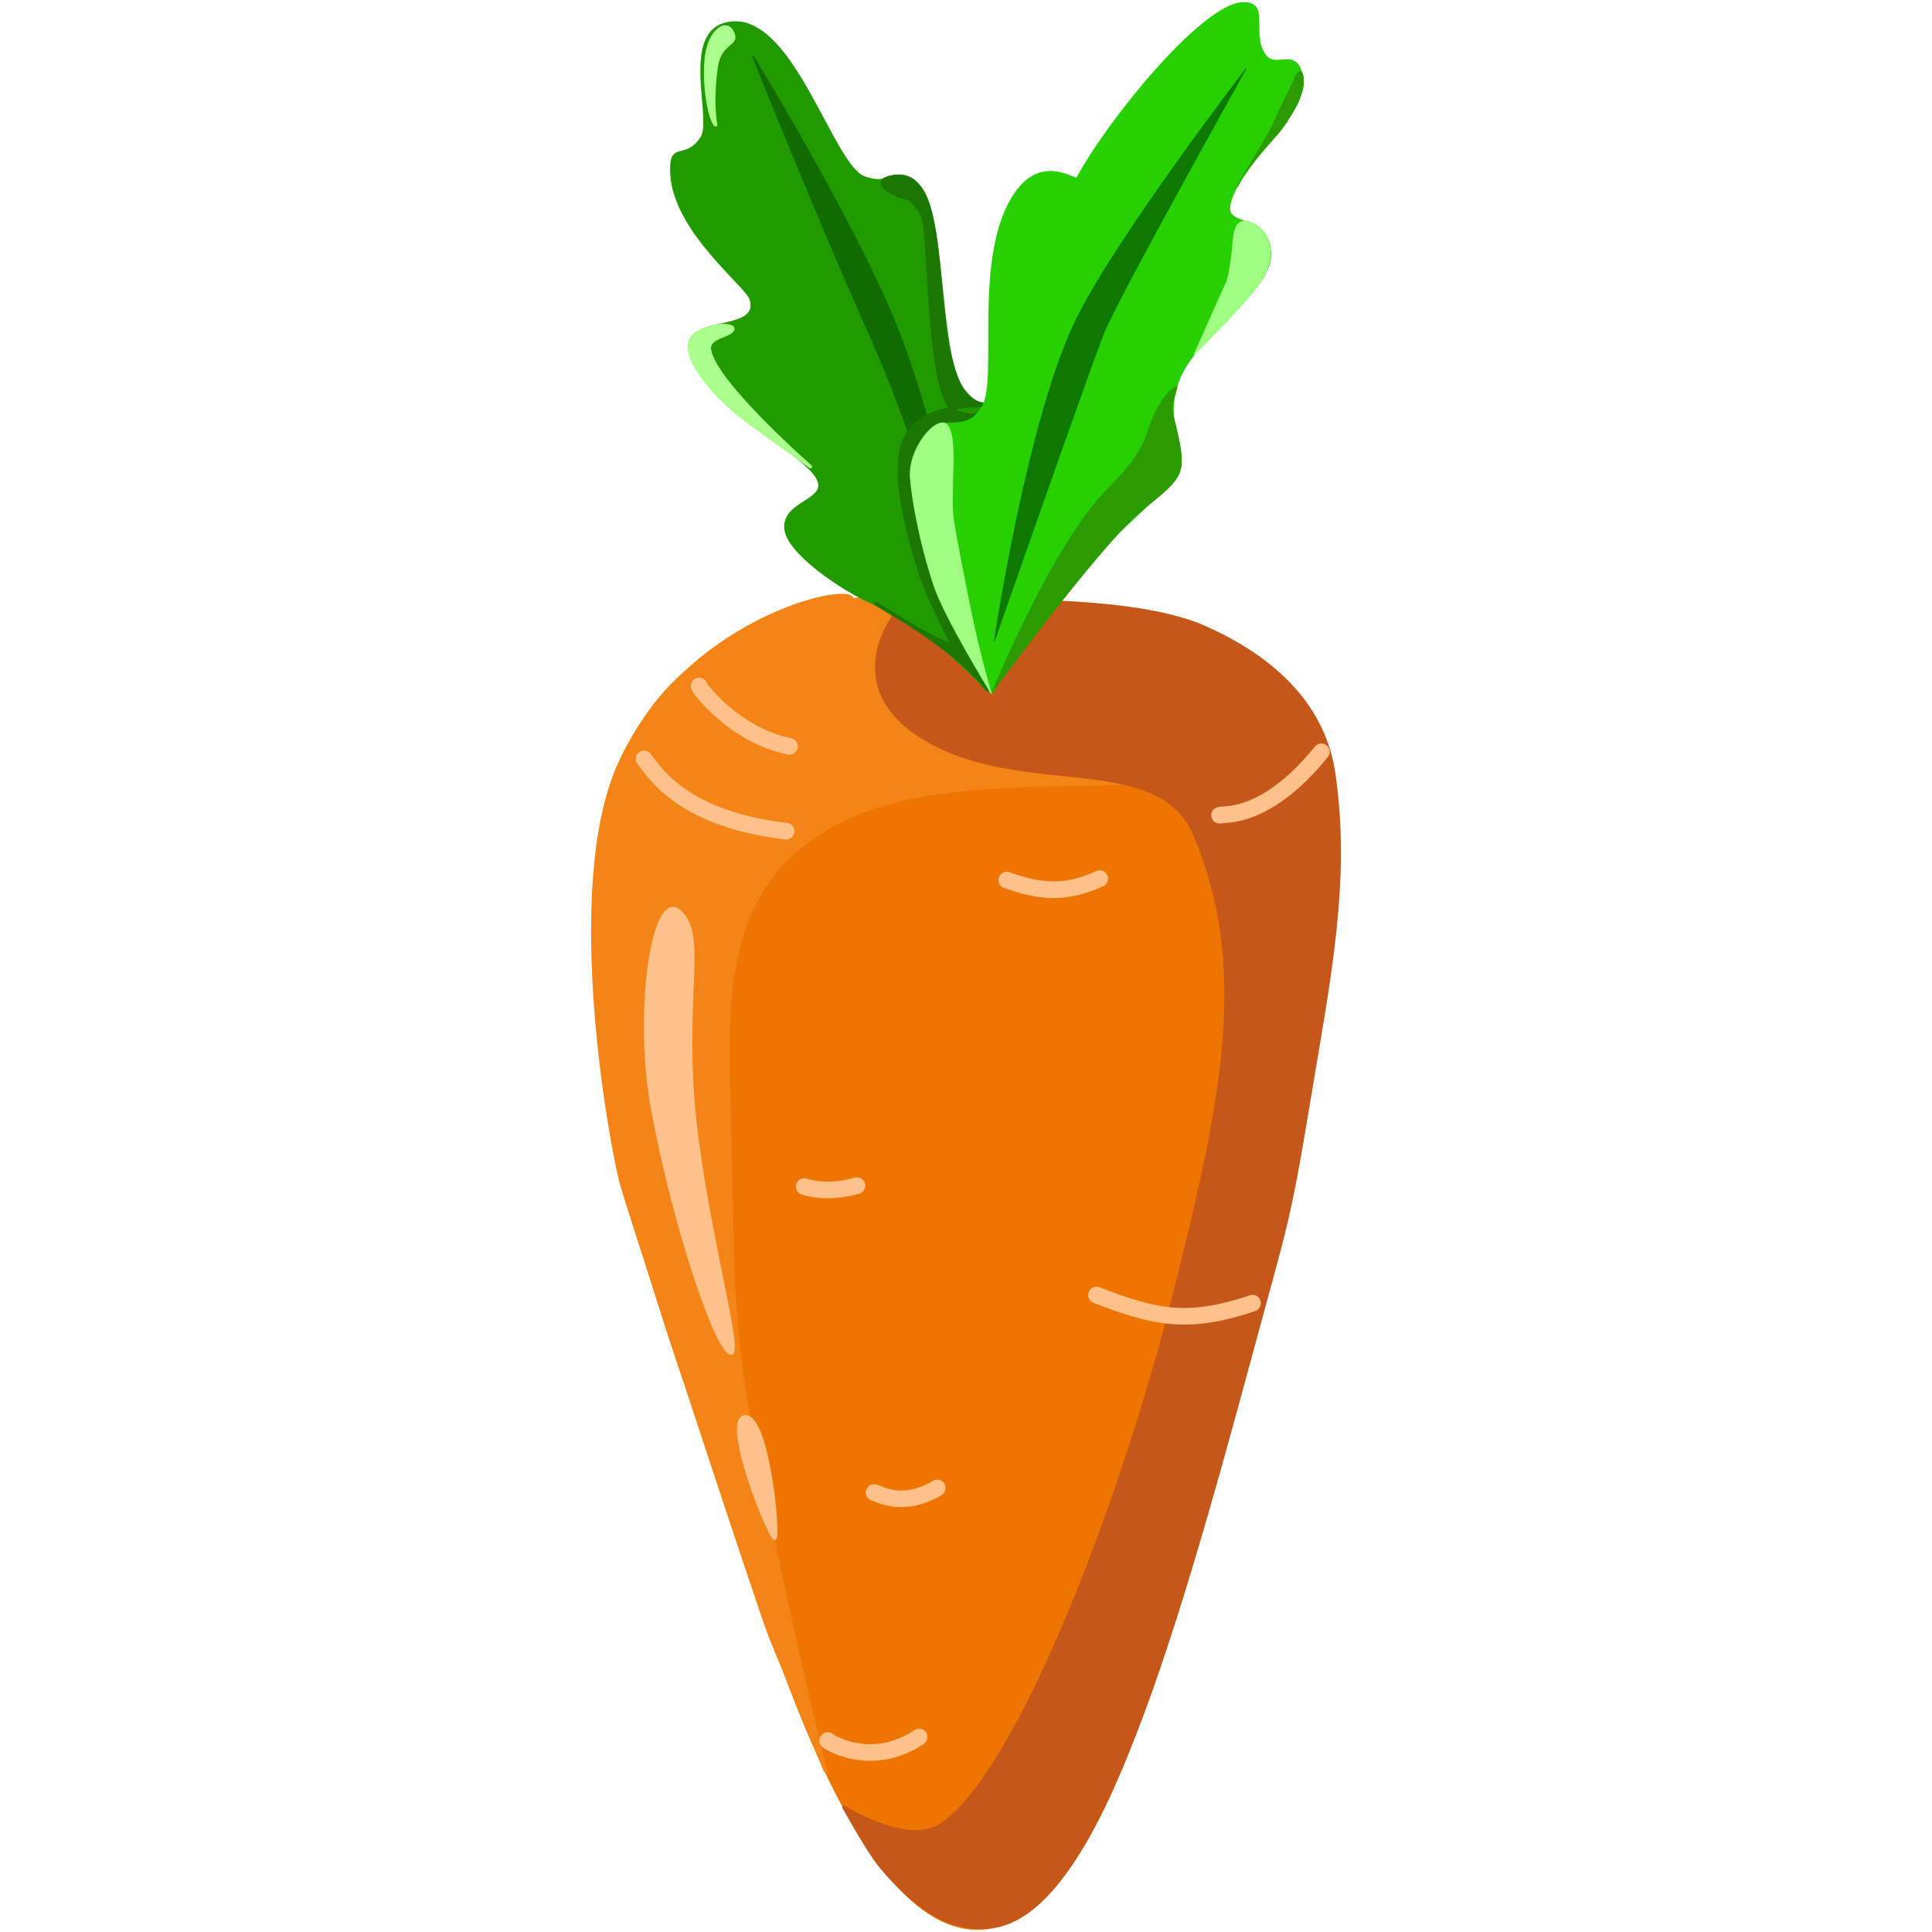 <?xml version="1.0" encoding="UTF-8" standalone="no"?>
<!DOCTYPE svg PUBLIC "-//W3C//DTD SVG 1.1//EN" "http://www.w3.org/Graphics/SVG/1.1/DTD/svg11.dtd">
<!-- Created with Vectornator (http://vectornator.io/) -->
<svg height="100%" stroke-miterlimit="10" style="fill-rule:nonzero;clip-rule:evenodd;stroke-linecap:round;stroke-linejoin:round;" version="1.1" viewBox="0 0 580.665 580.653" width="100%" xml:space="preserve" xmlns="http://www.w3.org/2000/svg" xmlns:vectornator="http://vectornator.io" xmlns:xlink="http://www.w3.org/1999/xlink">
<defs/>
<g id="Ebene-2" vectornator:layerName="Ebene 2">
<g opacity="1">
<g opacity="1">
<path d="M241.584 185.228C165.796 202.548 179.899 281.375 181.695 316.929C183.755 357.721 209.782 426.291 220.302 455.293C226.65 472.792 253.972 579.066 293.476 579.52C330.736 579.948 351.75 486.889 359.916 455.721C367.996 424.878 382.574 389.185 392.687 325.497C401.665 268.952 422.846 199.229 343.755 184.135C334.776 182.421 266.99 179.423 241.584 185.228Z" fill="#ee7501" fill-rule="evenodd" opacity="1" stroke="#ee7501" stroke-linecap="round" stroke-linejoin="round" stroke-width="1"/>
<path d="M256.021 179.807C253.772 175.516 205.149 186.928 186.035 229.985C169.43 267.389 183.759 344.192 186.662 355.269C188.891 363.778 228.706 485.17 231.784 492.514C233.373 496.303 248.092 532.27 248.092 532.27C248.092 532.27 236.715 486.442 226.144 432.114C219.502 397.982 220.333 381.415 219.25 339.123C218.277 301.103 214.95 262.345 257.5 244.545C298.96 227.201 371.777 245.523 367.676 222.039C364.971 206.554 296.874 177.609 286.002 178.552C264.993 180.374 297.279 157.642 274.881 177.782" fill="#f48416" fill-rule="evenodd" opacity="1" stroke="#f48416" stroke-linecap="round" stroke-linejoin="round" stroke-width="1"/>
<path d="M275.151 181.058C279.697 181.404 336.791 177.48 361.716 188.439C383.9 198.192 397.947 212.87 400.82 232.286C405.632 264.813 399.251 295.088 393.395 330.558C387.17 368.256 386.579 367.577 375.554 408.39C350.697 500.406 328.199 575.085 298.154 579.058C287.942 580.409 277.627 576.303 264.977 561.303C261.013 556.602 253.624 543.129 253.624 543.129C253.624 543.129 272.45 555.094 282.687 548.605C304.44 534.817 336.153 456.93 354.203 384.27C367.615 330.279 375.877 289.964 359.102 250.802C348.169 225.277 308.141 239.548 278.536 222.363C251.487 206.661 268.371 183.582 272.406 180.965" fill="#c55719" fill-rule="evenodd" opacity="1" stroke="#c55719" stroke-linecap="round" stroke-linejoin="round" stroke-width="1"/>
<path d="M196.186 333.544C190.727 303.949 196.379 266.959 204.195 273.892C212.011 280.825 205.635 297.021 208.271 330.896C210.817 363.624 223.02 406.042 219.82 406.678C215.941 407.449 202.848 369.661 196.186 333.544Z" fill="#fec18a" fill-rule="evenodd" opacity="1" stroke="#fec18a" stroke-linecap="round" stroke-linejoin="round" stroke-width="1"/>
<path d="M223.781 425.854C230.721 424.771 234.196 461.408 232.924 462.314C231.639 463.23 216.933 426.922 223.781 425.854Z" fill="#fec18a" fill-rule="evenodd" opacity="1" stroke="#fec18a" stroke-linecap="round" stroke-linejoin="round" stroke-width="1"/>
<path d="M236.268 249.805C203.253 246.015 195.612 230.17 193.557 228.094" fill="none" fill-rule="evenodd" opacity="1" stroke="#fec18a" stroke-linecap="round" stroke-linejoin="round" stroke-width="5"/>
<path d="M210.108 206.18C210.143 206.87 220.664 220.906 237.282 224.332" fill="none" fill-rule="evenodd" opacity="1" stroke="#fec18a" stroke-linecap="round" stroke-linejoin="round" stroke-width="5"/>
<path d="M302.592 264.506C311.869 267.807 319.723 269.066 330.525 264.078" fill="none" fill-rule="evenodd" opacity="1" stroke="#fec18a" stroke-linecap="round" stroke-linejoin="round" stroke-width="5"/>
<path d="M397.128 225.958C380.378 246.683 367.703 244.517 366.54 245.024" fill="none" fill-rule="evenodd" opacity="1" stroke="#fec18a" stroke-linecap="round" stroke-linejoin="round" stroke-width="5"/>
<path d="M241.698 356.621C241.53 356.522 247.82 359.118 257.563 356.368" fill="none" fill-rule="evenodd" opacity="1" stroke="#fec18a" stroke-linecap="round" stroke-linejoin="round" stroke-width="5"/>
<path d="M329.537 389.235C346.561 395.738 356.53 398.432 376.441 391.668" fill="none" fill-rule="evenodd" opacity="1" stroke="#fec18a" stroke-linecap="round" stroke-linejoin="round" stroke-width="5"/>
<path d="M262.702 448.59C263.371 448.402 270.65 453.735 281.686 447.229" fill="none" fill-rule="evenodd" opacity="1" stroke="#fec18a" stroke-linecap="round" stroke-linejoin="round" stroke-width="5"/>
<path d="M248.753 523.125C248.226 522.967 261.362 531.977 276.256 522.052" fill="none" fill-rule="evenodd" opacity="1" stroke="#fec18a" stroke-linecap="round" stroke-linejoin="round" stroke-width="5"/>
</g>
<g opacity="1">
<path d="M296.626 207.226C296.626 207.226 281.085 189.212 261.357 180.624C254.027 177.433 236.41 166.006 236.183 158.534C235.963 151.349 247.192 150.745 246.393 145.353C245.136 136.877 215.382 125.657 208.073 107.327C202.715 93.89 229.188 101.309 225.76 89.86C224.452 85.493 199.828 67.219 202.037 48.718C202.603 43.971 206.908 47.949 211.078 41.29C214.471 35.87 205.262 10.694 218.009 7.291C237.628 2.054 249.681 49.97 259.722 53.465C268.85 56.642 266.044 49.524 275.239 55.377C284.372 61.192 281.101 105.966 289.37 117.114C300.626 132.289 306.943 101.24 309.801 120.33C310.739 126.599 304.036 161.334 303.693 167.561C302.612 187.149 301.376 166.141 301.376 185.649" fill="#219a00" fill-rule="evenodd" opacity="1" stroke="#219a00" stroke-linecap="round" stroke-linejoin="round" stroke-width="1"/>
<g opacity="1">
<path d="M292.737 198.735C292.737 198.735 286.566 142.236 269.833 99.234C257.501 67.54 226.307 16.869 226.307 16.869C226.307 16.869 245.612 65.359 262.48 103.083C281.235 145.03 292.737 198.735 292.737 198.735Z" fill="#116c00" fill-rule="evenodd" stroke="none"/>
<path d="M225.906 16.562C225.895 16.56 225.905 16.59 225.906 16.594C225.909 16.607 225.934 16.612 225.938 16.625C225.972 16.744 226.017 16.855 226.062 16.969C226.141 17.165 226.234 17.366 226.312 17.562C226.518 18.078 226.7 18.579 226.906 19.094C227.577 20.766 228.263 22.454 228.938 24.125C231.004 29.246 233.095 34.358 235.188 39.469C241.193 54.134 247.295 68.757 253.562 83.312C258.283 94.275 263.347 105.111 267.719 116.219C274.165 132.597 279.511 149.398 284.25 166.344C286.453 174.22 288.5 182.14 290.406 190.094C290.911 192.201 291.43 194.324 291.906 196.438C292.026 196.967 292.134 197.47 292.25 198C292.264 198.064 292.251 198.011 292.344 198.438C292.317 198.473 292.467 198.65 292.688 198.812C292.908 198.975 293.098 199.067 293.125 199.031C293.134 199.036 293.12 199.001 293.125 199C293.134 199.005 293.121 198.97 293.125 198.969C293.136 198.926 293.102 198.821 293.094 198.75C293.072 198.555 293.054 198.351 293.031 198.156C292.967 197.61 292.911 197.077 292.844 196.531C292.643 194.908 292.44 193.277 292.219 191.656C291.591 187.046 290.874 182.436 290.125 177.844C287.914 164.281 285.236 150.81 281.938 137.469C278.591 123.933 274.656 110.443 269.438 97.5C265.784 88.44 261.479 79.661 257.031 70.969C252.267 61.657 247.25 52.476 242.094 43.375C238.239 36.573 234.327 29.803 230.312 23.094C229.375 21.527 228.418 19.966 227.469 18.406C227.286 18.105 227.035 17.675 226.75 17.281C226.641 17.009 226.802 17.285 226.562 17.125C226.361 16.892 226.176 16.63 225.906 16.562ZM227.656 19.5C235.955 33.206 243.926 47.114 251.469 61.25C257.68 72.89 263.718 84.692 268.656 96.938C274.053 110.32 278.088 124.274 281.5 138.281C285.106 153.082 287.958 168.066 290.25 183.125C290.698 186.07 291.105 189.017 291.5 191.969C290.689 188.547 289.87 185.126 289 181.719C286.234 170.888 283.195 160.142 279.875 149.469C276.449 138.455 272.725 127.516 268.5 116.781C264.948 107.755 260.874 98.952 257 90.062C251.913 78.389 246.979 66.635 242.094 54.875C238.487 46.192 234.906 37.495 231.375 28.781C230.253 26.011 229.145 23.242 228.031 20.469C227.902 20.148 227.785 19.821 227.656 19.5Z" fill="#116c00" stroke="none"/>
</g>
<path d="M215.071 37.569C212.756 34.914 211.193 22.329 212.598 15.51C213.94 8.993 218.183 6.216 219.966 9.425C222.43 13.861 216.275 11.945 215.176 20.604C213.717 32.104 215.244 37.767 215.071 37.569Z" fill="#aaff8d" fill-rule="evenodd" opacity="1" stroke="#aaff8d" stroke-linecap="round" stroke-linejoin="round" stroke-width="1"/>
<path d="M243.609 140.263C243.609 140.263 227.026 128.508 221.947 124.484C215.136 119.088 205.283 108.077 207.569 102.58C209.773 97.278 220.319 97.091 220.271 98.777C220.207 100.99 212.518 100.972 213.237 105.21C214.926 115.162 243.609 140.263 243.609 140.263Z" fill="#aaff8d" fill-rule="evenodd" opacity="1" stroke="#aaff8d" stroke-linecap="round" stroke-linejoin="round" stroke-width="1"/>
<path d="M307.151 118.333C306.613 117.082 300.15 128.282 287.292 123.713C278.29 120.514 279.871 69.162 277.087 64.381C274.777 60.414 273.194 59.595 272.138 59.407C267.72 58.616 260.493 53.803 269.498 52.983C289.559 51.157 275.639 119.499 296.111 121.713C302.528 122.407 306.115 111.232 307.225 112.322C311.528 116.551 305.276 159.489 303.689 165.001C301.018 174.282 302.581 214.566 295.766 206.073C286.304 194.282 263.265 181.487 263.265 181.487C263.265 181.487 288.042 197.025 285.694 192.659C283.108 187.851 279.271 179.438 277.876 175.75C276.481 172.063 265.587 141.495 272.711 130.376C281.548 116.583 310.205 125.435 307.151 118.333Z" fill="#1c7700" fill-rule="evenodd" opacity="1" stroke="#1c7700" stroke-linecap="round" stroke-linejoin="round" stroke-width="1"/>
<path d="M373.444 1.145C361.468 1.755 333.273 36.278 323.9 53.778C323.244 55.002 313.508 46.389 305.357 58.25C292.523 76.925 300.715 114.111 295.492 122.502C289.257 132.517 281.845 121.852 276.625 134.472C272.199 145.173 278.279 160.229 281.108 171.028C282.339 175.725 298.021 207.972 298.021 207.972C298.021 207.972 304.563 196.025 319.213 178.028C336.941 156.25 350.928 148.712 353.788 140.31C356.658 131.879 349.355 128.594 353.693 115.032C358.204 100.931 381.862 88.046 381.543 76.162C381.223 64.277 368.575 68.833 369.248 62.144C370.365 51.021 393.199 33.346 391.283 23.442C389.367 13.538 383.257 22.145 379.627 16.128C375.667 9.568 381.264 0.747 373.444 1.145Z" fill="#27d001" fill-rule="evenodd" opacity="1" stroke="#27d001" stroke-linecap="round" stroke-linejoin="round" stroke-width="1"/>
<path d="M298.87 192.593C298.87 192.593 308.877 125.249 323.768 95.436C336.228 70.492 374.48 20.664 374.48 20.664C374.48 20.664 336.024 89.377 331.699 100.196C327.436 110.862 298.87 192.593 298.87 192.593Z" fill="#0d7900" fill-rule="evenodd" opacity="1" stroke="#0d7900" stroke-linecap="round" stroke-linejoin="round" stroke-width="0.25"/>
<path d="M368.684 84.661C365.25 92.171 358.913 106.541 358.913 106.541C358.913 106.541 369.256 96.354 373.295 91.515C375.151 89.292 380.256 84.344 381.46 78.863C382.506 74.095 380.926 68.765 376.159 66.929C372.407 65.484 370.946 67.379 370.527 73.195C370.216 77.516 369.466 82.24 368.703 84.654" fill="#9eff83" fill-rule="evenodd" opacity="1" stroke="#9eff83" stroke-linecap="round" stroke-linejoin="round" stroke-width="0.25"/>
<path d="M286.499 155.801C286.994 159.634 289.359 171.685 291.743 183.455C294.472 196.927 297.926 208.412 297.926 208.412C297.926 208.412 283.891 185.621 280.702 175.993C276.084 162.051 274.047 149.223 273.61 143.622C272.936 134.984 281.063 125.28 284.288 127.394C288.323 130.039 285.249 148.033 286.602 156.52" fill="#9eff83" fill-rule="evenodd" opacity="1" stroke="#9eff83" stroke-linecap="round" stroke-linejoin="round" stroke-width="0.25"/>
<path d="M298.123 208.216C298.123 208.216 316.386 163.278 333.19 146.732C341.102 138.941 343.965 133.328 345.144 129.267C346.652 124.072 350.282 117.772 353.318 116.342C354.729 115.678 351.38 120.678 352.543 124.817C353.474 128.129 354.262 132.098 354.806 135.318C356.122 143.115 353.088 145.384 343.766 152.875C330.852 163.252 298.123 208.216 298.123 208.216Z" fill="#2a9c02" fill-rule="evenodd" opacity="1" stroke="#2a9c02" stroke-linecap="round" stroke-linejoin="round" stroke-width="0.25"/>
<path d="M371.805 56.208C371.781 56.255 372.731 53.985 375.43 50.361C378.129 46.737 383.59 40.811 384.497 39.688C385.305 38.688 387.639 35.523 389.373 32.224C390.096 30.848 390.715 29.448 391.075 28.173C392.047 24.734 391.897 21.615 390.688 21.511C389.656 21.422 388.984 24.243 386.781 28.481C384.578 32.72 383.332 35.816 383.241 36.034C381.636 39.894 375.066 50.013 371.805 56.208Z" fill="#2a9c02" fill-rule="evenodd" opacity="1" stroke="#2a9c02" stroke-linecap="round" stroke-linejoin="round" stroke-width="0.25"/>
</g>
</g>
</g>
</svg>
